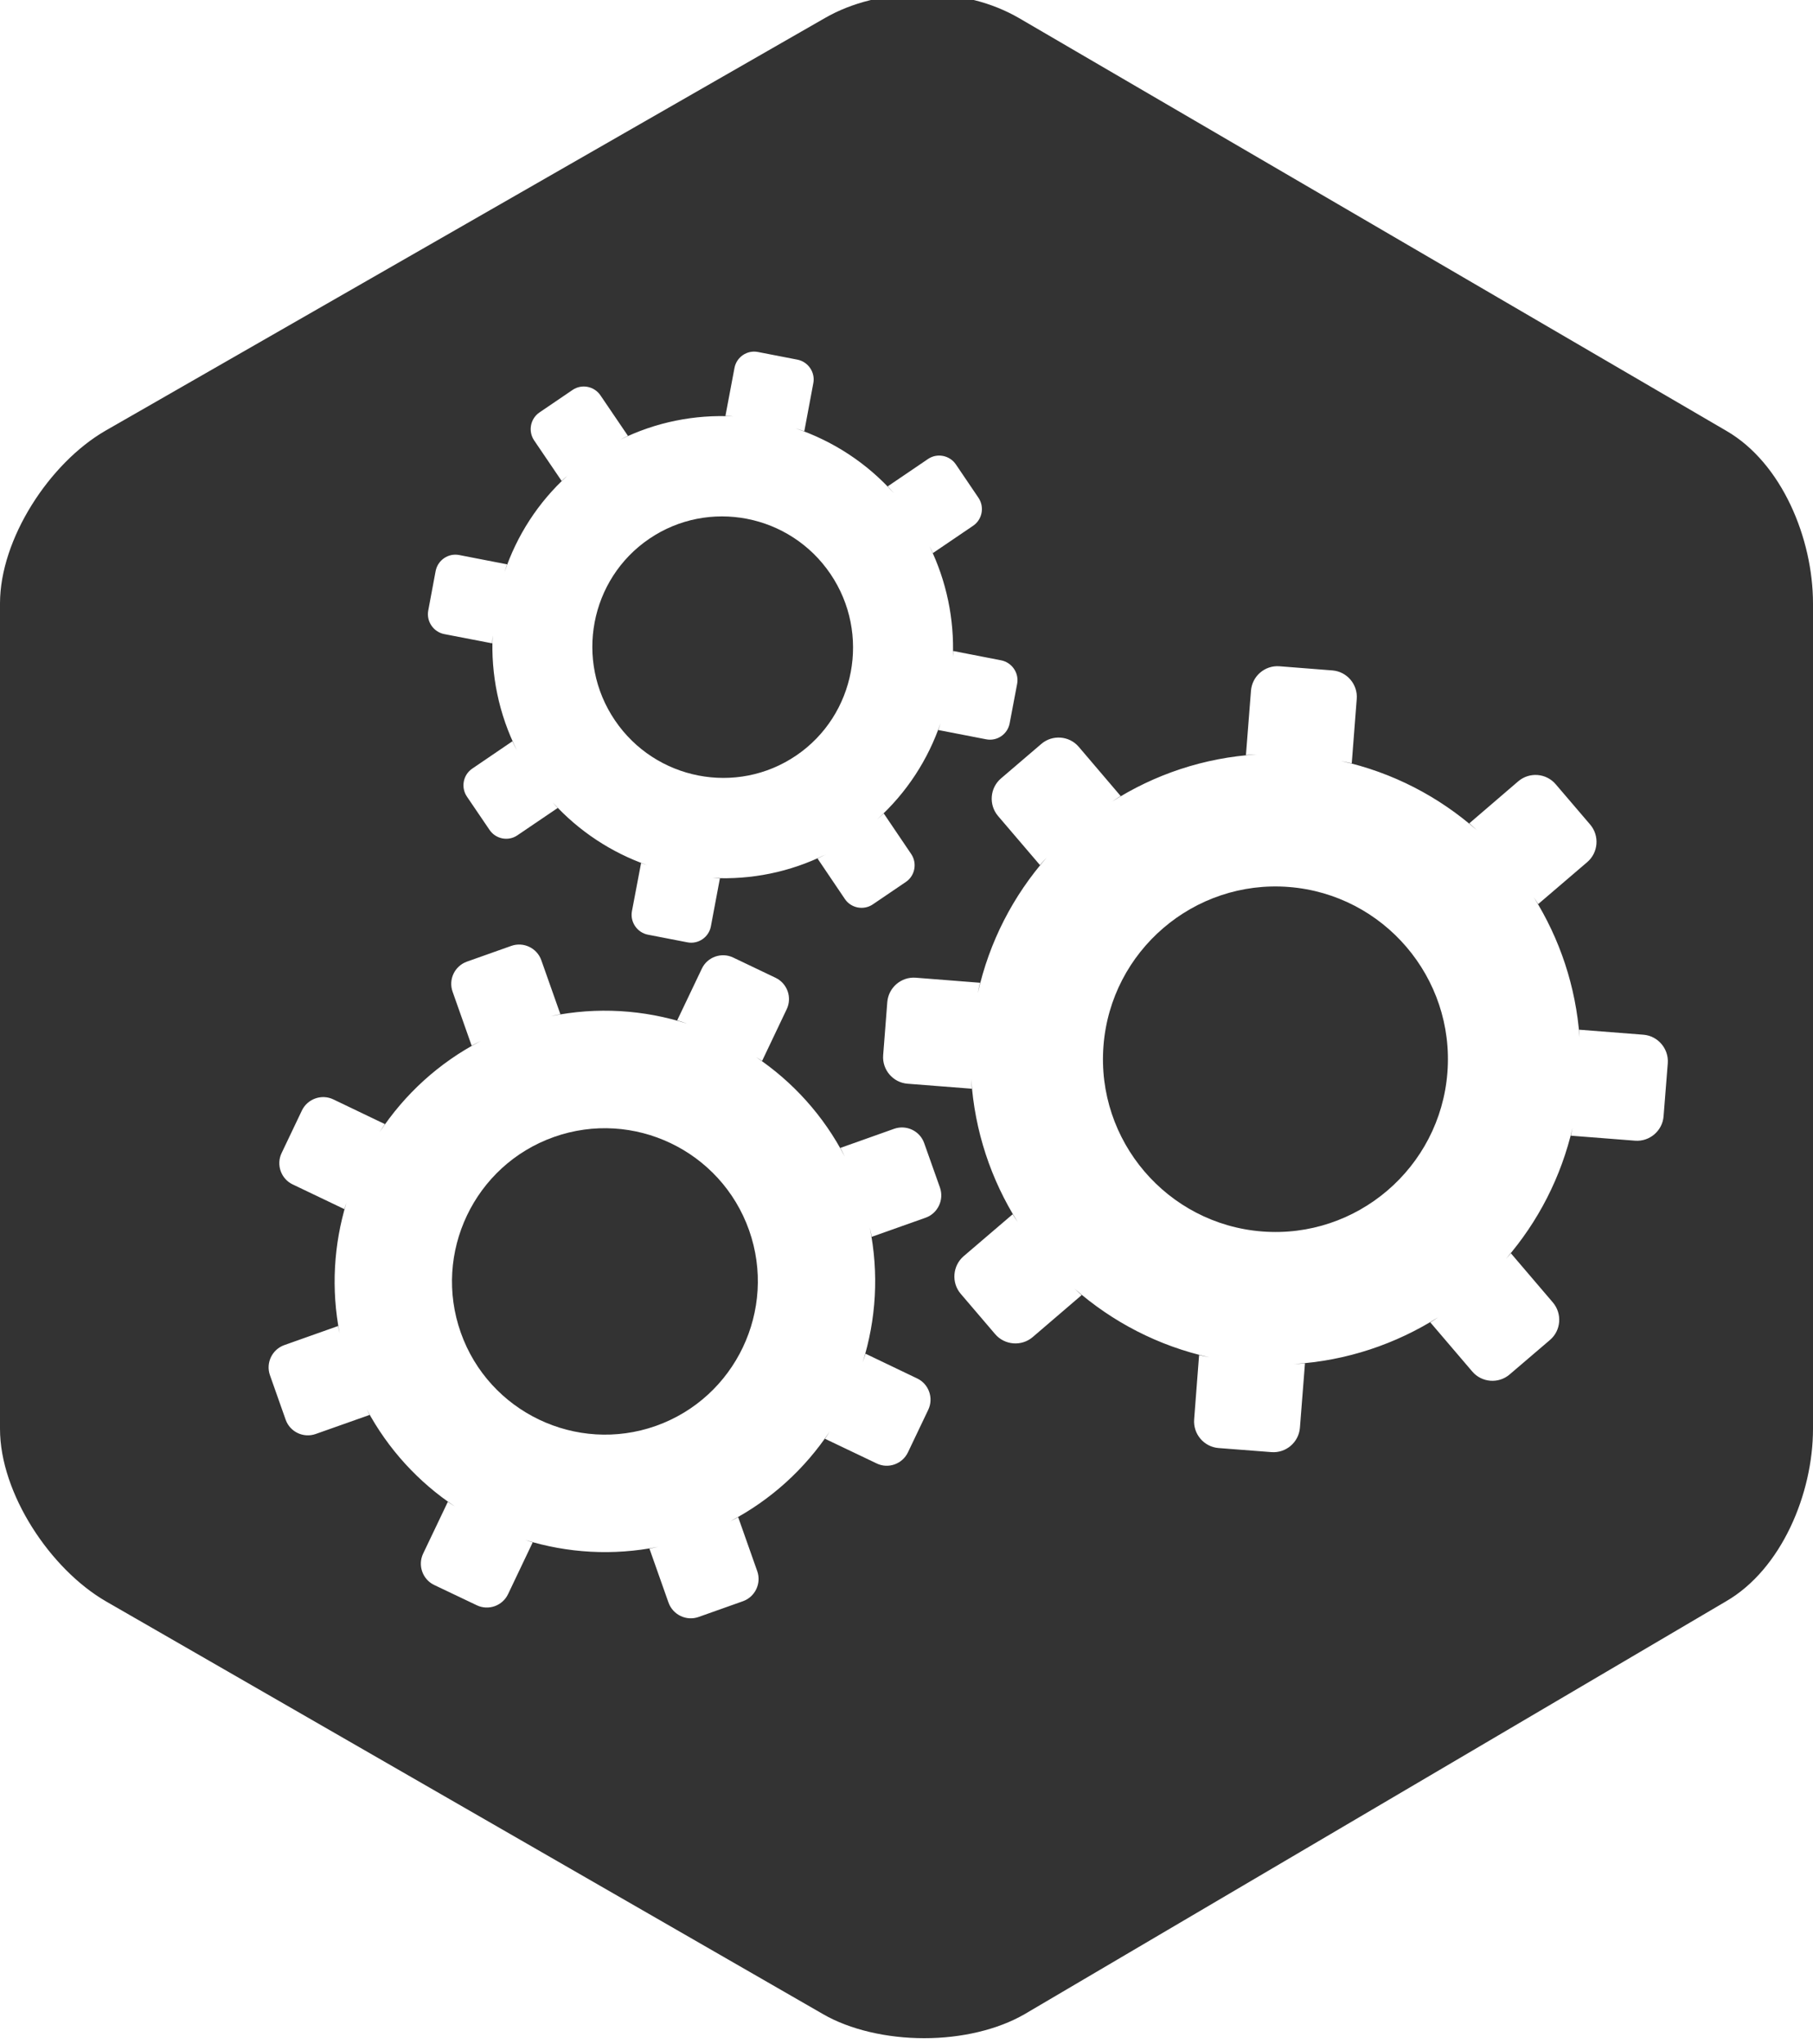 <?xml version="1.0" encoding="utf-8"?>
<!-- Generator: Adobe Illustrator 15.0.0, SVG Export Plug-In . SVG Version: 6.00 Build 0)  -->
<!DOCTYPE svg PUBLIC "-//W3C//DTD SVG 1.1//EN" "http://www.w3.org/Graphics/SVG/1.1/DTD/svg11.dtd">
<svg version="1.1" id="Layer_1" xmlns="http://www.w3.org/2000/svg" xmlns:xlink="http://www.w3.org/1999/xlink" x="0px" y="0px"
	 width="55px" height="62px" viewBox="0 0 55 62" enable-background="new 0 0 55 62" xml:space="preserve">
<g>
	<path fill="#333333" d="M16.803,34.486c-2.412,0.855-3.679,3.516-2.825,5.932c0.853,2.413,3.51,3.684,5.921,2.83
		c2.412-0.857,3.678-3.518,2.826-5.933C21.871,34.901,19.216,33.631,16.803,34.486z"/>
	<path fill="#333333" d="M39.1,26.903c-2.877-0.225-5.4,1.936-5.624,4.815c-0.225,2.881,1.933,5.408,4.809,5.633
		c2.876,0.226,5.399-1.935,5.624-4.816C44.134,29.655,41.977,27.129,39.1,26.903z"/>
	<path fill="#333333" d="M52.369,13.066L30.914,0.549c-0.813-0.47-1.789-0.729-2.922-0.729c-1.133,0-2.157,0.259-2.97,0.729
		L3.195,13.066C1.502,14.045,0,16.345,0,18.302v25.036c0,1.958,1.526,4.258,3.219,5.235L24.97,61.091
		c0.813,0.471,1.936,0.729,3.069,0.729s2.23-0.259,3.044-0.729l21.273-12.518C54.049,47.596,55,45.296,55,43.338V18.302
		C55,16.345,54.063,14.045,52.369,13.066z M13.216,17.318c0.066-0.33,0.384-0.547,0.713-0.484l1.454,0.283
		c-0.029,0.078-0.051,0.158-0.078,0.237c0.371-1.104,1.017-2.118,1.917-2.933c-0.062,0.056-0.126,0.107-0.185,0.165l-0.833-1.228
		c-0.188-0.278-0.116-0.659,0.161-0.848l1.005-0.683c0.277-0.188,0.657-0.114,0.846,0.165l0.833,1.227
		c-0.081,0.036-0.16,0.08-0.239,0.119c1.091-0.54,2.273-0.769,3.438-0.708c-0.081-0.004-0.161-0.014-0.241-0.015l0.275-1.457
		c0.063-0.329,0.382-0.547,0.711-0.482l1.196,0.232c0.329,0.064,0.548,0.386,0.484,0.715L24.4,13.08
		c-0.087-0.033-0.177-0.058-0.266-0.088c1.122,0.379,2.155,1.041,2.982,1.967c-0.062-0.069-0.121-0.142-0.185-0.208l1.221-0.829
		c0.275-0.188,0.657-0.114,0.846,0.164l0.685,1.012c0.188,0.278,0.116,0.66-0.161,0.848l-1.221,0.829
		c-0.032-0.072-0.071-0.142-0.105-0.212c0.524,1.07,0.755,2.225,0.711,3.362c0.002-0.061,0.01-0.119,0.01-0.18l1.454,0.283
		c0.329,0.065,0.549,0.386,0.485,0.716l-0.227,1.197c-0.063,0.329-0.381,0.547-0.711,0.483l-1.453-0.282
		c0.024-0.066,0.043-0.136,0.066-0.204c-0.375,1.098-1.023,2.106-1.924,2.917c0.068-0.063,0.139-0.119,0.203-0.183l0.831,1.229
		c0.189,0.277,0.118,0.66-0.159,0.848l-1.005,0.682c-0.277,0.188-0.659,0.114-0.846-0.163l-0.83-1.229
		c0.083-0.037,0.165-0.083,0.247-0.123c-1.089,0.542-2.27,0.771-3.432,0.713c0.074,0.005,0.148,0.013,0.223,0.015L21.565,28.1
		c-0.063,0.329-0.384,0.546-0.711,0.482l-1.196-0.232c-0.329-0.063-0.549-0.385-0.487-0.715l0.277-1.458
		c0.061,0.023,0.125,0.041,0.187,0.063c-1.077-0.378-2.068-1.02-2.87-1.904c0.052,0.057,0.1,0.117,0.153,0.171l-1.223,0.829
		c-0.275,0.189-0.656,0.114-0.844-0.164l-0.686-1.01c-0.189-0.28-0.116-0.661,0.161-0.849l1.218-0.829
		c0.042,0.094,0.093,0.185,0.14,0.278c-0.558-1.109-0.795-2.312-0.739-3.493c-0.004,0.081-0.013,0.162-0.014,0.244l-1.456-0.281
		c-0.327-0.065-0.546-0.387-0.483-0.716L13.216,17.318z M28.08,36.934l-1.635,0.58c-0.016-0.096-0.041-0.191-0.06-0.286
		c0.284,1.395,0.194,2.797-0.214,4.095c0.028-0.088,0.061-0.174,0.086-0.264l1.566,0.75c0.355,0.168,0.506,0.597,0.336,0.952
		l-0.615,1.289c-0.168,0.355-0.597,0.509-0.95,0.337l-1.567-0.748c0.051-0.072,0.094-0.146,0.142-0.219
		c-0.747,1.125-1.772,2.07-3.022,2.724c0.082-0.042,0.167-0.081,0.247-0.126l0.578,1.637c0.131,0.368-0.064,0.78-0.433,0.911
		l-1.346,0.478c-0.37,0.131-0.78-0.064-0.913-0.436l-0.578-1.636c0.089-0.015,0.177-0.038,0.266-0.056
		c-1.373,0.276-2.753,0.19-4.034-0.207c0.076,0.024,0.149,0.053,0.226,0.073l-0.747,1.569c-0.168,0.355-0.597,0.508-0.951,0.337
		l-1.29-0.614c-0.354-0.169-0.505-0.599-0.335-0.953l0.748-1.568c0.07,0.05,0.144,0.092,0.216,0.14
		c-1.101-0.733-2.028-1.734-2.679-2.952c0.031,0.058,0.058,0.117,0.09,0.175l-1.634,0.578c-0.373,0.132-0.783-0.063-0.913-0.436
		L8.189,41.71c-0.131-0.369,0.065-0.779,0.433-0.911l1.635-0.58c0.012,0.075,0.033,0.15,0.047,0.226
		c-0.264-1.349-0.179-2.703,0.205-3.963c-0.02,0.064-0.044,0.127-0.062,0.192L8.88,35.925c-0.355-0.168-0.507-0.598-0.337-0.952
		l0.615-1.29c0.169-0.354,0.598-0.508,0.953-0.338l1.565,0.75c-0.057,0.079-0.106,0.165-0.161,0.247
		c0.755-1.147,1.798-2.11,3.073-2.77c-0.093,0.048-0.189,0.092-0.28,0.144l-0.578-1.637c-0.132-0.372,0.064-0.78,0.435-0.912
		l1.345-0.477c0.372-0.132,0.781,0.064,0.912,0.436L17,30.761c-0.1,0.017-0.201,0.043-0.301,0.063
		c1.415-0.293,2.841-0.197,4.156,0.227c-0.104-0.034-0.206-0.073-0.311-0.103l0.747-1.567c0.167-0.355,0.597-0.508,0.951-0.338
		l1.288,0.615c0.355,0.171,0.506,0.599,0.335,0.954l-0.746,1.568c-0.06-0.042-0.124-0.078-0.185-0.119
		c1.115,0.75,2.052,1.776,2.697,3.025c-0.046-0.089-0.088-0.182-0.137-0.269l1.632-0.58c0.371-0.13,0.781,0.064,0.911,0.436
		l0.478,1.347C28.645,36.393,28.449,36.803,28.08,36.934z M50.467,33.857c-0.034,0.442-0.424,0.775-0.865,0.741l-1.947-0.152
		c0.02-0.082,0.033-0.166,0.053-0.248c-0.346,1.508-1.052,2.862-2.021,3.982c0.049-0.057,0.102-0.108,0.149-0.166l1.272,1.49
		c0.288,0.337,0.251,0.85-0.087,1.138l-1.224,1.046c-0.336,0.289-0.846,0.249-1.134-0.089l-1.272-1.49
		c0.085-0.05,0.166-0.108,0.25-0.163c-1.293,0.821-2.791,1.329-4.389,1.426c0.111-0.008,0.225-0.008,0.336-0.019l-0.153,1.951
		c-0.035,0.442-0.423,0.774-0.864,0.74l-1.605-0.124c-0.443-0.035-0.774-0.426-0.74-0.868l0.15-1.951
		c0.104,0.027,0.213,0.045,0.318,0.068c-1.559-0.345-2.955-1.077-4.102-2.087c0.074,0.066,0.145,0.137,0.221,0.2l-1.486,1.274
		c-0.336,0.286-0.849,0.247-1.137-0.09l-1.047-1.226c-0.286-0.336-0.245-0.848,0.089-1.137l1.488-1.273
		c0.048,0.082,0.104,0.158,0.155,0.238c-0.809-1.279-1.309-2.76-1.411-4.338c0.007,0.097,0.007,0.195,0.017,0.292l-1.95-0.152
		c-0.442-0.035-0.774-0.425-0.739-0.866l0.125-1.608c0.035-0.442,0.423-0.776,0.866-0.741l1.948,0.153
		c-0.027,0.104-0.045,0.213-0.068,0.318c0.346-1.564,1.079-2.968,2.092-4.118c-0.068,0.078-0.141,0.151-0.207,0.23l-1.272-1.489
		c-0.286-0.337-0.248-0.849,0.089-1.137l1.225-1.048c0.335-0.288,0.848-0.249,1.135,0.088l1.271,1.492
		c-0.093,0.056-0.18,0.119-0.271,0.176c1.294-0.828,2.798-1.339,4.401-1.437c-0.109,0.007-0.22,0.008-0.329,0.018l0.153-1.951
		c0.035-0.443,0.423-0.775,0.864-0.741l1.606,0.126c0.441,0.034,0.774,0.425,0.738,0.865l-0.151,1.952
		c-0.107-0.027-0.22-0.046-0.328-0.07c1.571,0.346,2.979,1.086,4.132,2.106c-0.08-0.071-0.156-0.146-0.238-0.215l1.485-1.275
		c0.339-0.289,0.849-0.248,1.136,0.089l1.047,1.225c0.287,0.337,0.246,0.849-0.09,1.137l-1.488,1.273
		c-0.042-0.071-0.092-0.139-0.135-0.208c0.789,1.258,1.279,2.709,1.391,4.255c-0.006-0.079-0.006-0.159-0.014-0.237l1.948,0.152
		c0.44,0.034,0.774,0.423,0.741,0.865L50.467,33.857z"/>
	<path fill="#333333" d="M18.655,21.849c1.229,1.813,3.695,2.292,5.498,1.067c1.802-1.225,2.268-3.695,1.04-5.508
		c-1.229-1.812-3.694-2.291-5.496-1.067S17.426,20.038,18.655,21.849z"/>
</g>
</svg>

